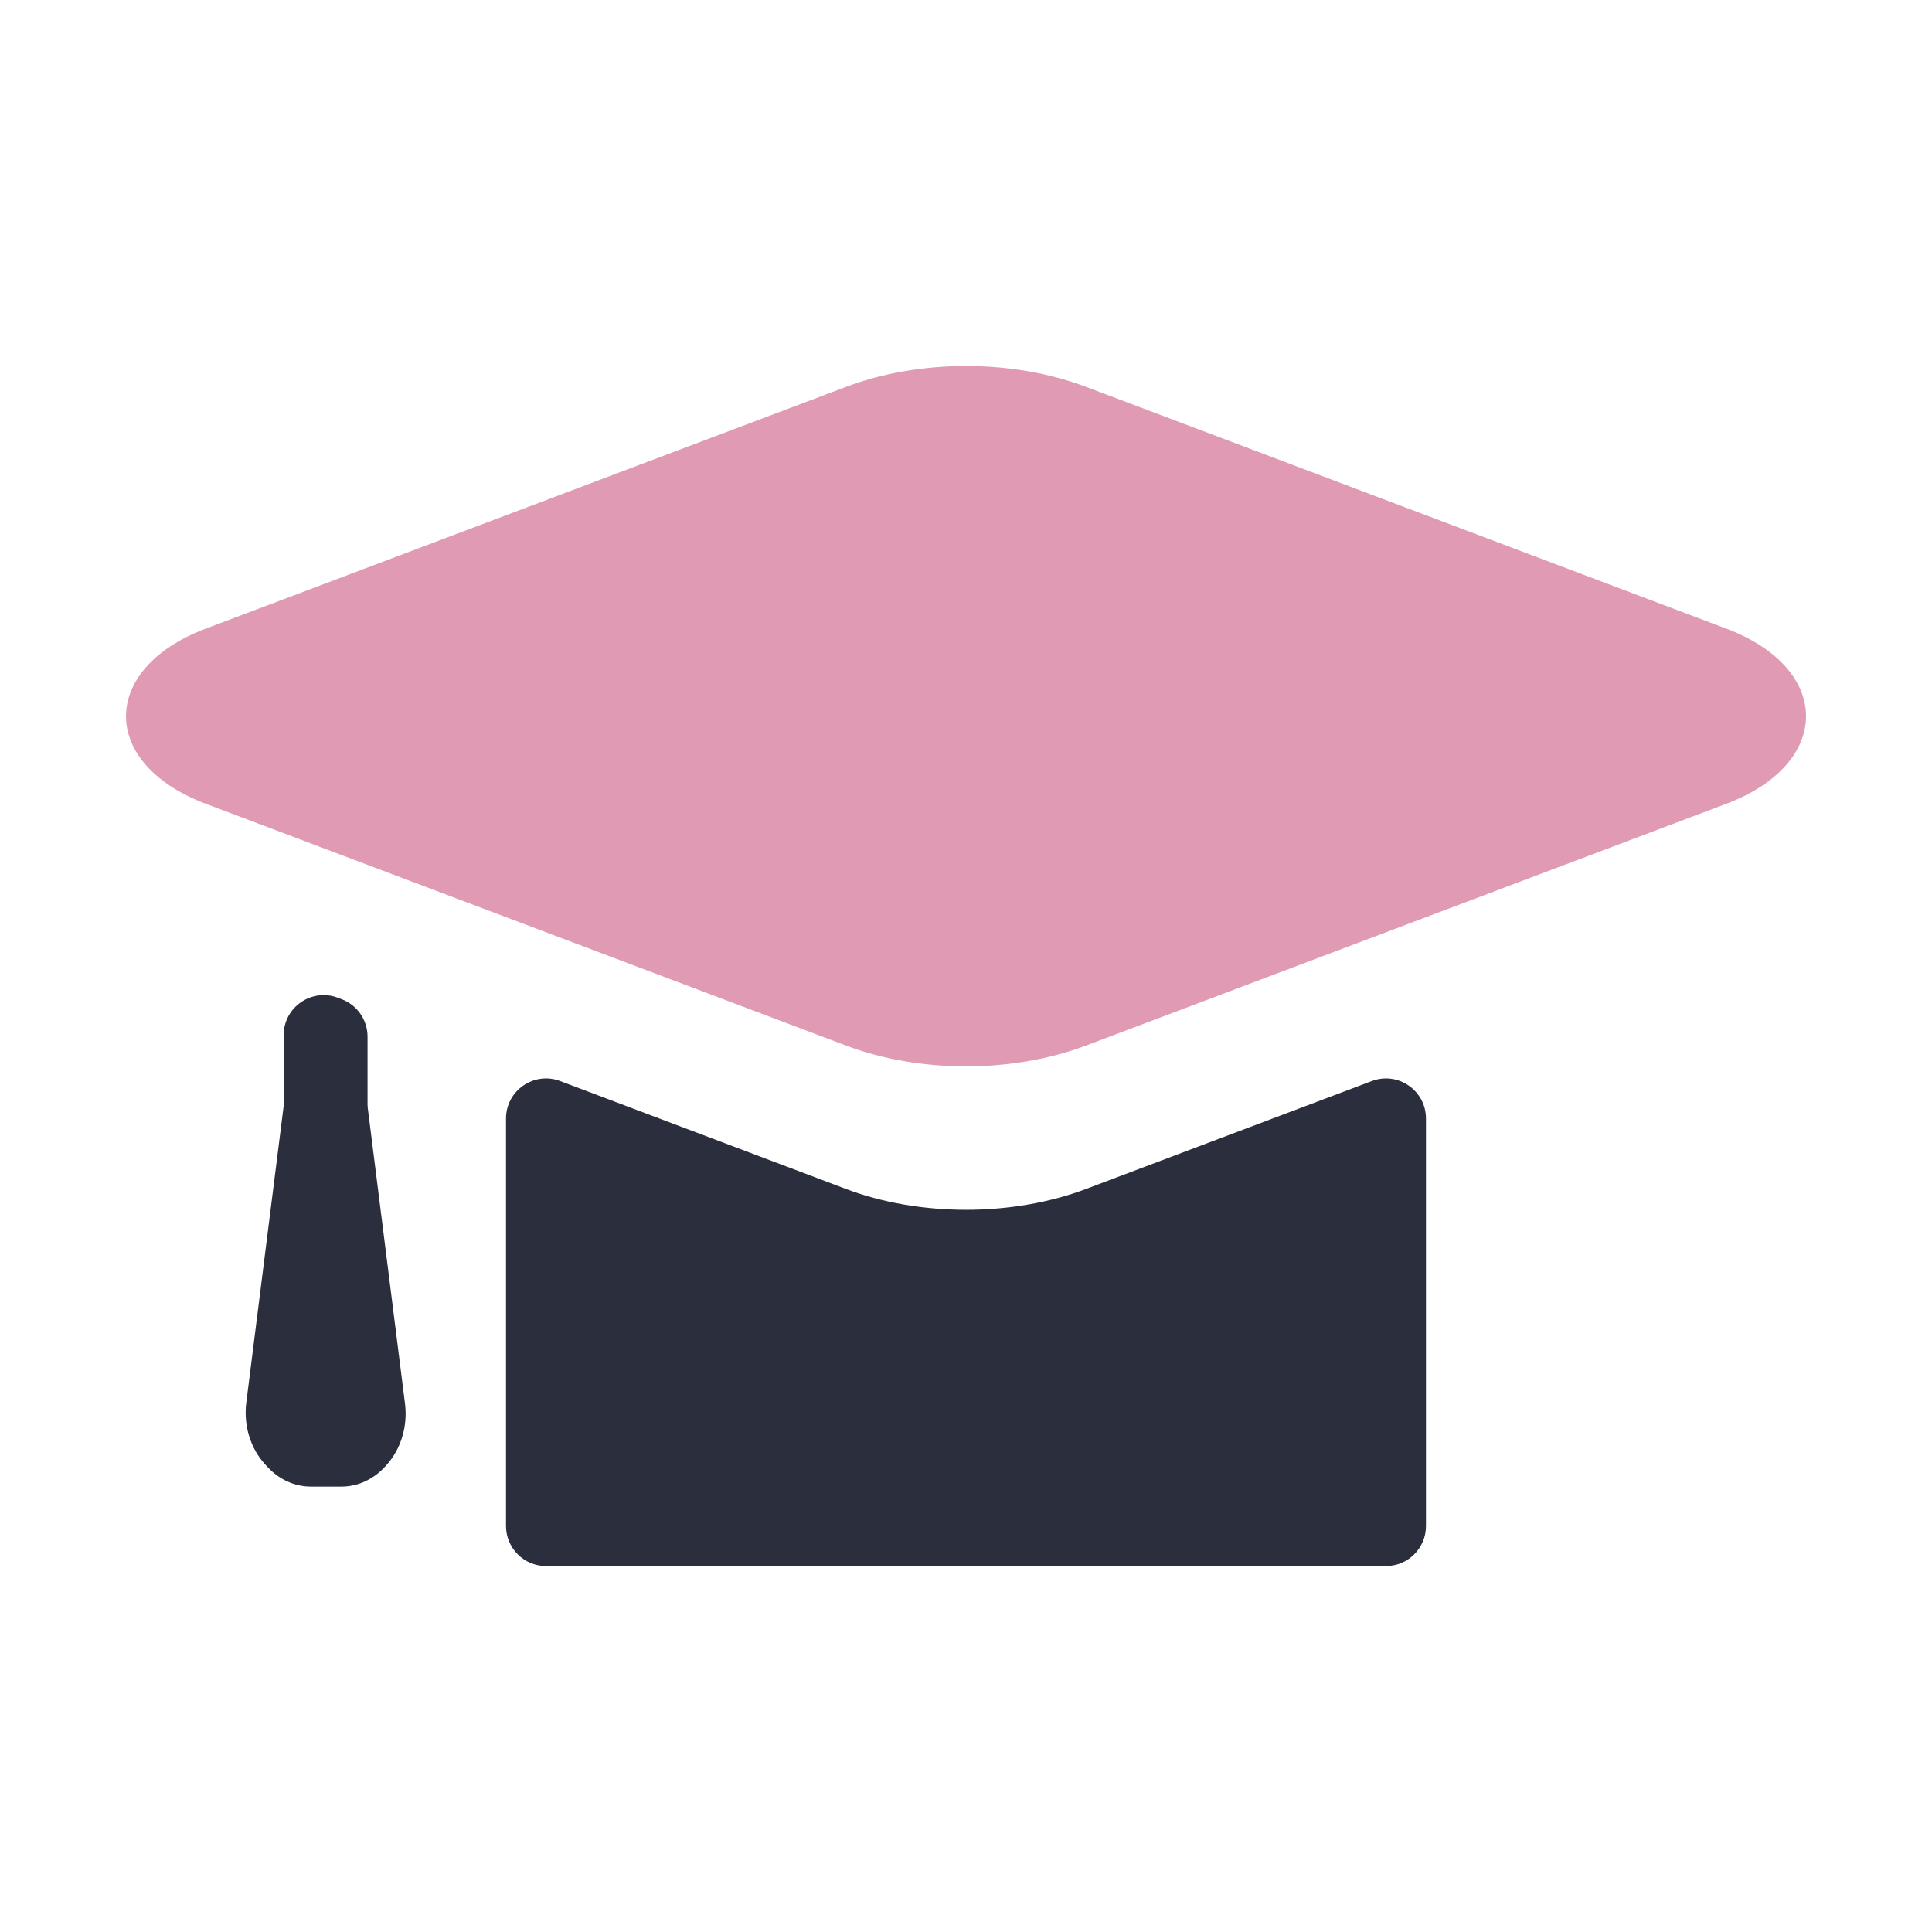 <?xml version="1.0" encoding="UTF-8"?>
<svg id="_50" data-name="50" xmlns="http://www.w3.org/2000/svg" viewBox="0 0 460 460">
  <defs>
    <style>
      .cls-1 {
        fill: #c33669;
        isolation: isolate;
        opacity: .5;
      }

      .cls-1, .cls-2 {
        stroke-width: 0px;
      }

      .cls-2 {
        fill: #2a2e3d;
      }
    </style>
  </defs>
  <path class="cls-1" d="M201.44,92.11l-152.44,57.56c-25.33,9.57-25.33,32.15,0,41.71l152.43,57.56c17.52,6.61,39.61,6.61,57.15,0l152.43-57.56c25.33-9.57,25.33-32.15,0-41.71l-152.43-57.56c-17.52-6.62-39.61-6.62-57.13,0Z"/>
  <path class="cls-2" d="M258.58,283.09c-17.54,6.61-39.63,6.61-57.15,0l-68.06-25.7c-6.23-2.35-12.89,2.25-12.89,8.92v97.03c0,5.26,4.26,9.53,9.52,9.53h200c5.26,0,9.52-4.27,9.52-9.53v-97.03c0-6.66-6.66-11.27-12.89-8.92l-68.06,25.7Z"/>
  <path class="cls-2" d="M87.55,263.63l-.04-.58v-16.23c0-3.96-2.45-7.52-6.16-8.92l-.92-.35c-6.23-2.35-12.89,2.25-12.89,8.92v16.58l-.04.58-8.86,70.34c-.68,5.43.99,10.9,4.49,14.69l.54.59c2.79,3.02,6.49,4.7,10.34,4.7h7.29c3.97,0,7.78-1.79,10.59-4.98l.3-.34c3.33-3.78,4.9-9.12,4.24-14.42l-8.89-70.59Z"/>
</svg>
